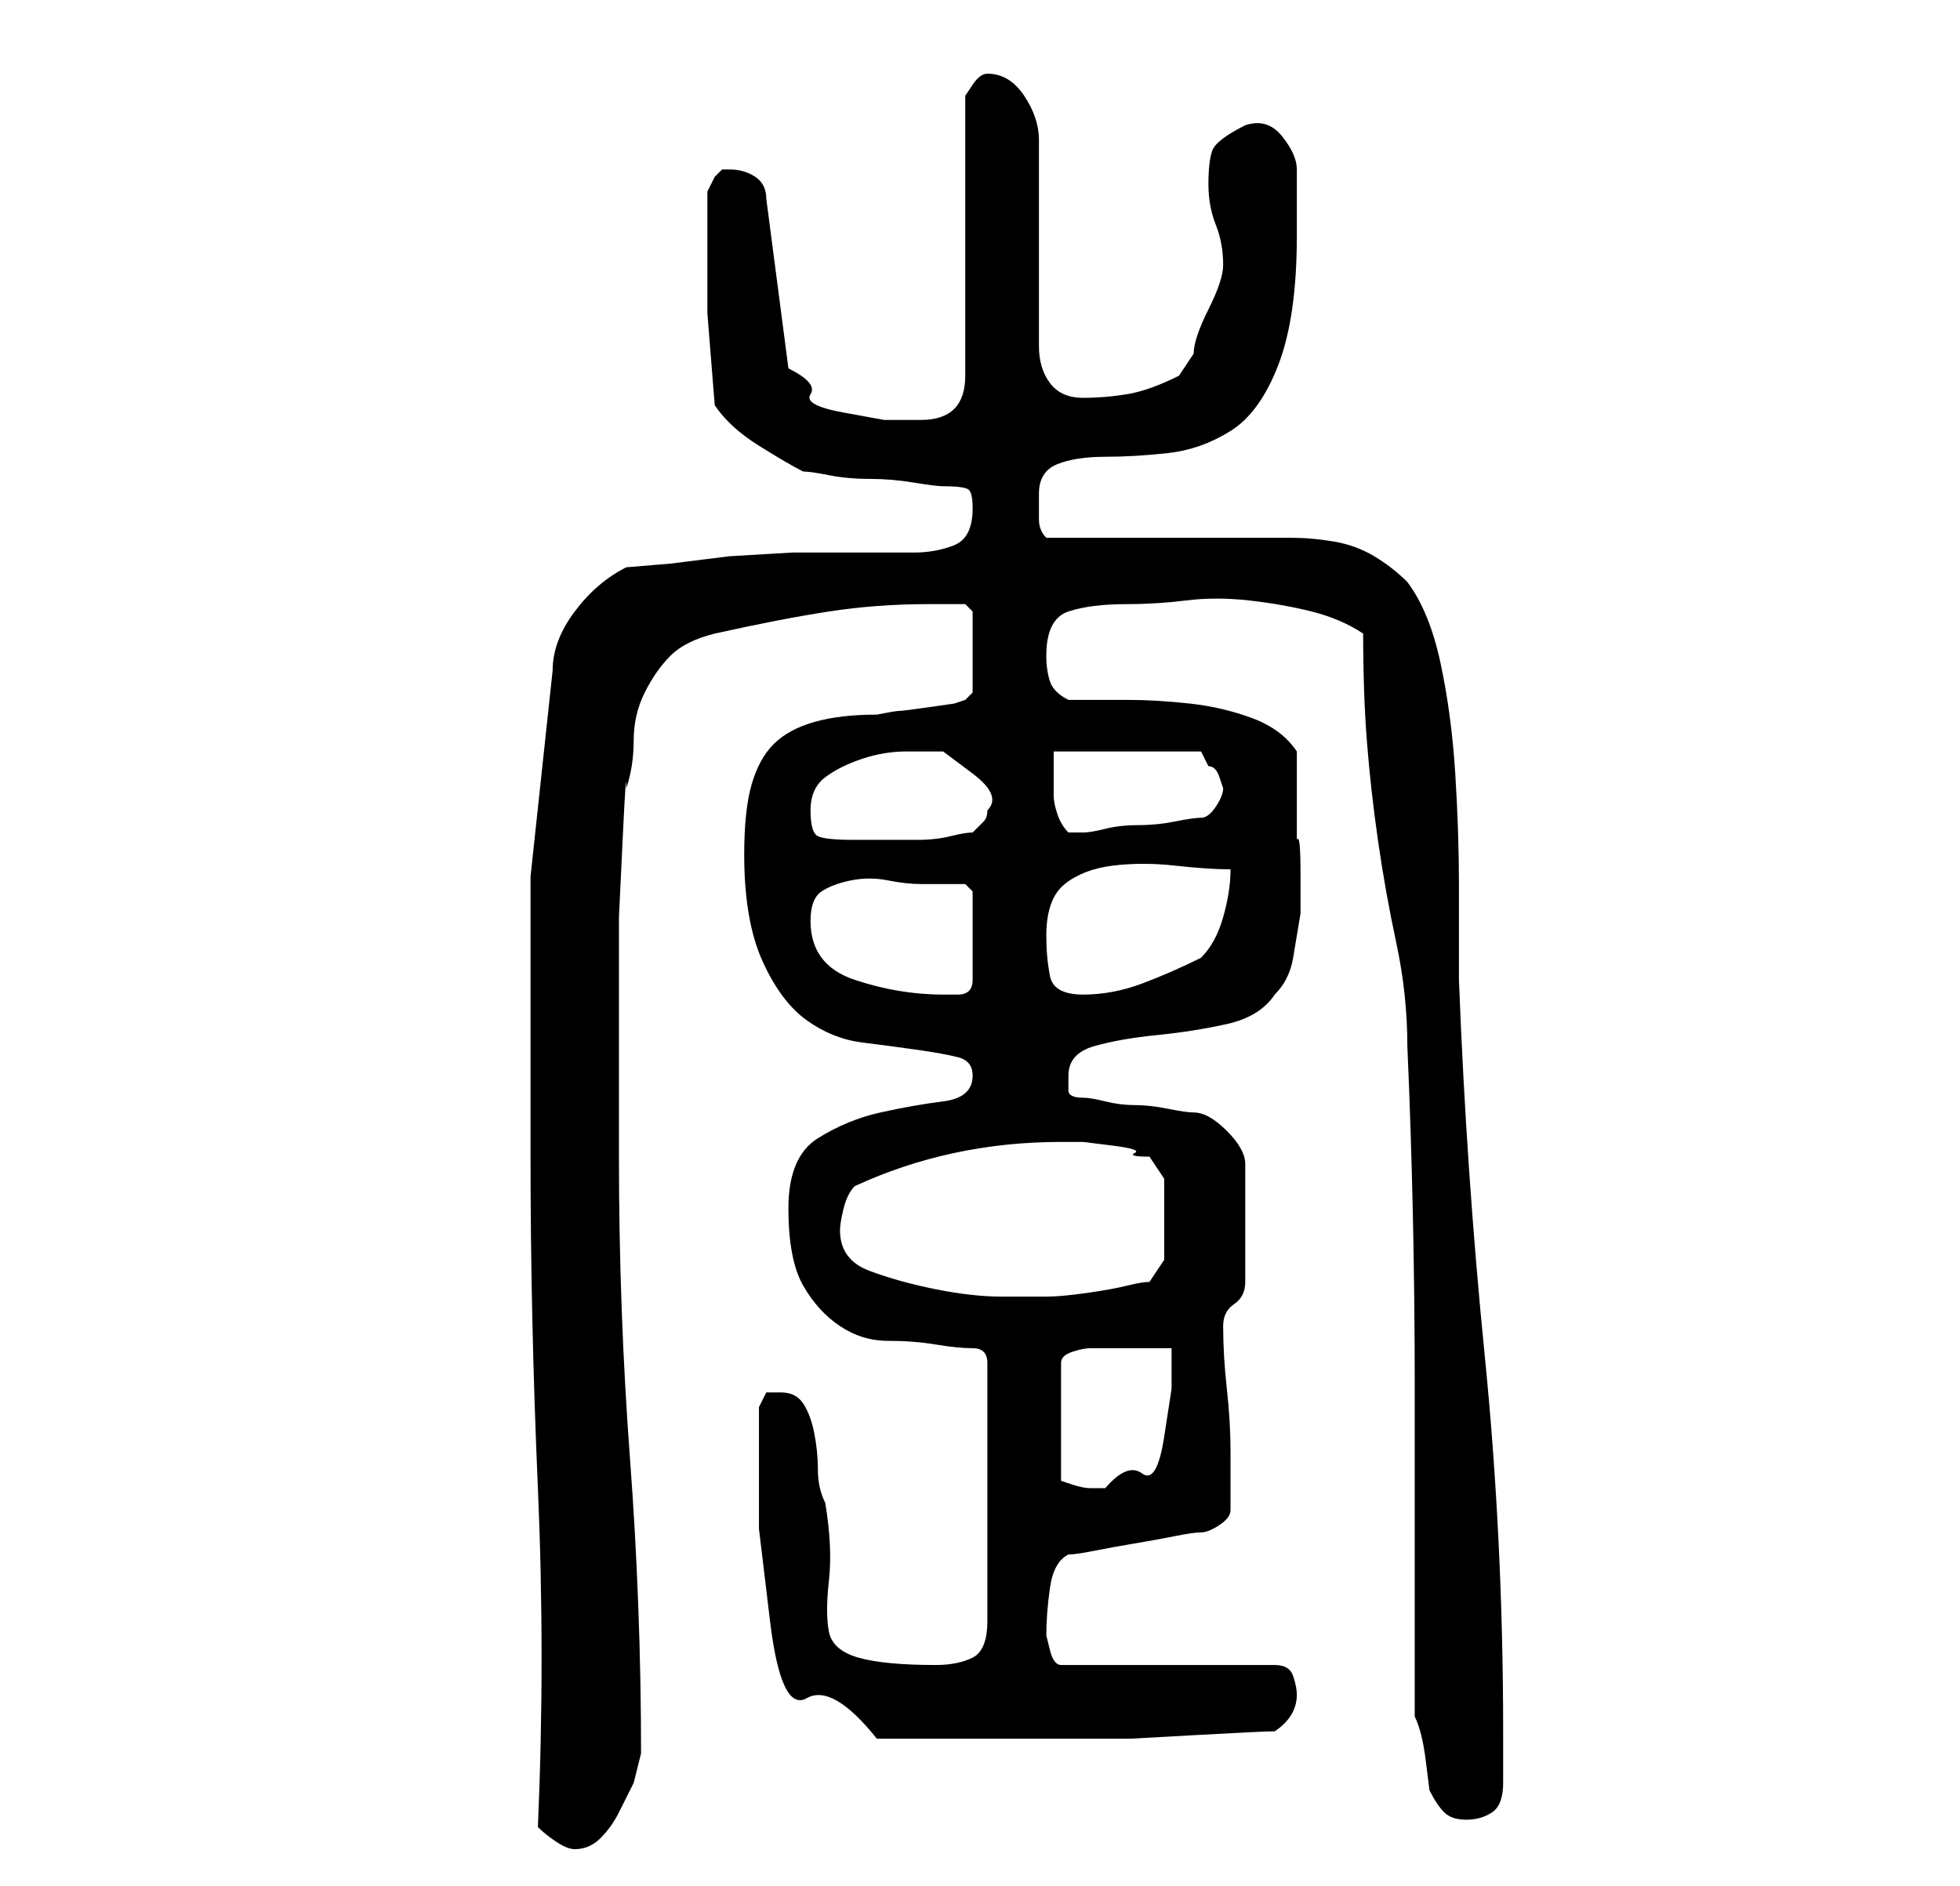 <?xml version="1.0" standalone="no"?>
<!DOCTYPE svg PUBLIC "-//W3C//DTD SVG 1.1//EN" "http://www.w3.org/Graphics/SVG/1.1/DTD/svg11.dtd" >
<svg xmlns="http://www.w3.org/2000/svg" xmlns:xlink="http://www.w3.org/1999/xlink" version="1.1" viewBox="-10 0 266 256">
   <path fill="currentColor"
d="M63 248q1 1 2.5 2t2.5 1q2 0 3.5 -1.5t2.5 -3.5l2 -4t1 -4q0 -20 -1.5 -40t-1.5 -41v-15v-7v-10.5t0.5 -10.5t0.5 -7q1 -3 1 -6.5t1.5 -6.5t3.5 -5t6 -3q9 -2 15.5 -3t13.5 -1h5l0.5 0.5l0.5 0.5v11l-1 1l-1.5 0.5t-3.5 0.5t-4 0.5t-3 0.5q-5 0 -8.5 1t-5.5 3t-3 5.5
t-1 9.5q0 9 2.5 14.5t6 8t7.5 3t7.5 1t5.5 1t2 2.5q0 3 -4 3.5t-8.5 1.5t-8.5 3.5t-4 9.5t2 10.5t5 5.5t6.5 2t6.5 0.5t5 0.5t2 2v35q0 4 -2 5t-5 1q-7 0 -10.5 -1t-4 -3.5t0 -7t-0.5 -10.5q-1 -2 -1 -4.5t-0.5 -5t-1.5 -4t-3 -1.5h-2t-1 2v5v11.5t1.5 12.5t5 10.5t9.5 5.5
h15h10h9.5t9 -0.5t10.5 -0.5q3 -2 3 -5q0 -1 -0.5 -2.5t-2.5 -1.5h-29q-1 0 -1.5 -2l-0.5 -2q0 -3 0.5 -6.5t2.5 -4.5q1 0 3.5 -0.5t5.5 -1t5.5 -1t3.5 -0.5t2.5 -1t1.5 -2v-8q0 -4 -0.5 -8.5t-0.5 -8.5q0 -2 1.5 -3t1.5 -3v-16q0 -2 -2.5 -4.5t-4.5 -2.5q-1 0 -3.5 -0.5
t-4.5 -0.5t-4 -0.5t-3 -0.5q-2 0 -2 -1v-2q0 -3 3.5 -4t8.5 -1.5t9.5 -1.5t6.5 -4q2 -2 2.5 -5l1 -6t0 -5.5t-0.5 -4.5v-3v-3v-3v-3q-2 -3 -6 -4.5t-8.5 -2t-8.5 -0.5h-8q-2 -1 -2.5 -2.5t-0.5 -3.5q0 -5 3 -6t8 -1q4 0 8 -0.5t8.5 0t8.5 1.5t7 3q0 8 0.5 14.5t1.5 13.5
t2.5 14t1.5 14q1 23 1 46v45q1 2 1.5 6l0.5 4q1 2 2 3t3 1t3.5 -1t1.5 -4v-4v-3q0 -26 -2.5 -51t-3.5 -51v-13q0 -7 -0.5 -15t-2 -15t-4.5 -11q-2 -2 -4.5 -3.5t-5.5 -2t-5.5 -0.5h-5.5h-5h-9h-8h-6q-1 -1 -1 -2.5v-3.5q0 -3 2.5 -4t6.5 -1t8.5 -0.5t8.5 -3t6.5 -9
t2.5 -17.5v-5v-4q0 -2 -2 -4.5t-5 -1.5q-4 2 -4.5 3.5t-0.5 4.5t1 5.5t1 5.5v0q0 1 -0.5 2.5t-1.5 3.5t-1.5 3.5t-0.5 2.5l-2 3q-4 2 -7 2.5t-6 0.5t-4.5 -2t-1.5 -5v-28q0 -3 -2 -6t-5 -3v0q-1 0 -2 1.5l-1 1.5v38q0 6 -6 6h-5t-5.5 -1t-4.5 -2.5t-3 -3.5l-3 -23
q0 -2 -1.5 -3t-3.5 -1h-1l-1 1t-1 2v5v11.5t1 12.5q2 3 6 5.5t6 3.5q1 0 3.5 0.5t5.5 0.5t6 0.5t4 0.5q3 0 3.5 0.5t0.5 2.5q0 4 -2.5 5t-5.5 1h-6.5h-4.5h-5.5t-8.5 0.5l-8 1t-6 0.5q-4 2 -7 6t-3 8l-3 28v5v10.5v12.5v10q0 22 1 45t0 46zM149 183v5.5t-1 6.5t-3 5t-5 2h-2
q-1 0 -2.5 -0.5l-1.5 -0.5v-16q0 -1 1.5 -1.5t2.5 -0.5h6h5zM104 167q0 -1 0.5 -3t1.5 -3q13 -6 28 -6h3t4 0.5t3 1t2 0.5l2 3v11l-2 3q-1 0 -3 0.5t-5.5 1t-5.5 0.5v0h-6q-4 0 -9 -1t-9 -2.5t-4 -5.5zM100 125q0 -3 1.5 -4t4 -1.5t5 0t4.5 0.5h6l1 1v12q0 2 -2 2h-2
q-3 0 -6 -0.5t-6 -1.5t-4.5 -3t-1.5 -5zM132 127q0 -5 2.5 -7t6.5 -2.5t8.5 0t7.5 0.5q0 3 -1 6.5t-3 5.5q-4 2 -8 3.5t-8 1.5t-4.5 -2.5t-0.5 -5.5zM100 110q0 -3 2 -4.5t5 -2.5t6 -1h5t4 3t2 5q0 1 -0.5 1.5l-1.5 1.5q-1 0 -3 0.5t-4.5 0.5h-5h-3.5q-4 0 -5 -0.5t-1 -3.5z
M133 102h20l1 2q1 0 1.5 1.5l0.5 1.5q0 1 -1 2.5t-2 1.5t-3.5 0.5t-5 0.5t-4.5 0.5t-3 0.5h-1h-1q-1 -1 -1.5 -2.5t-0.5 -2.5v-3.5v-2.5z" />
</svg>
